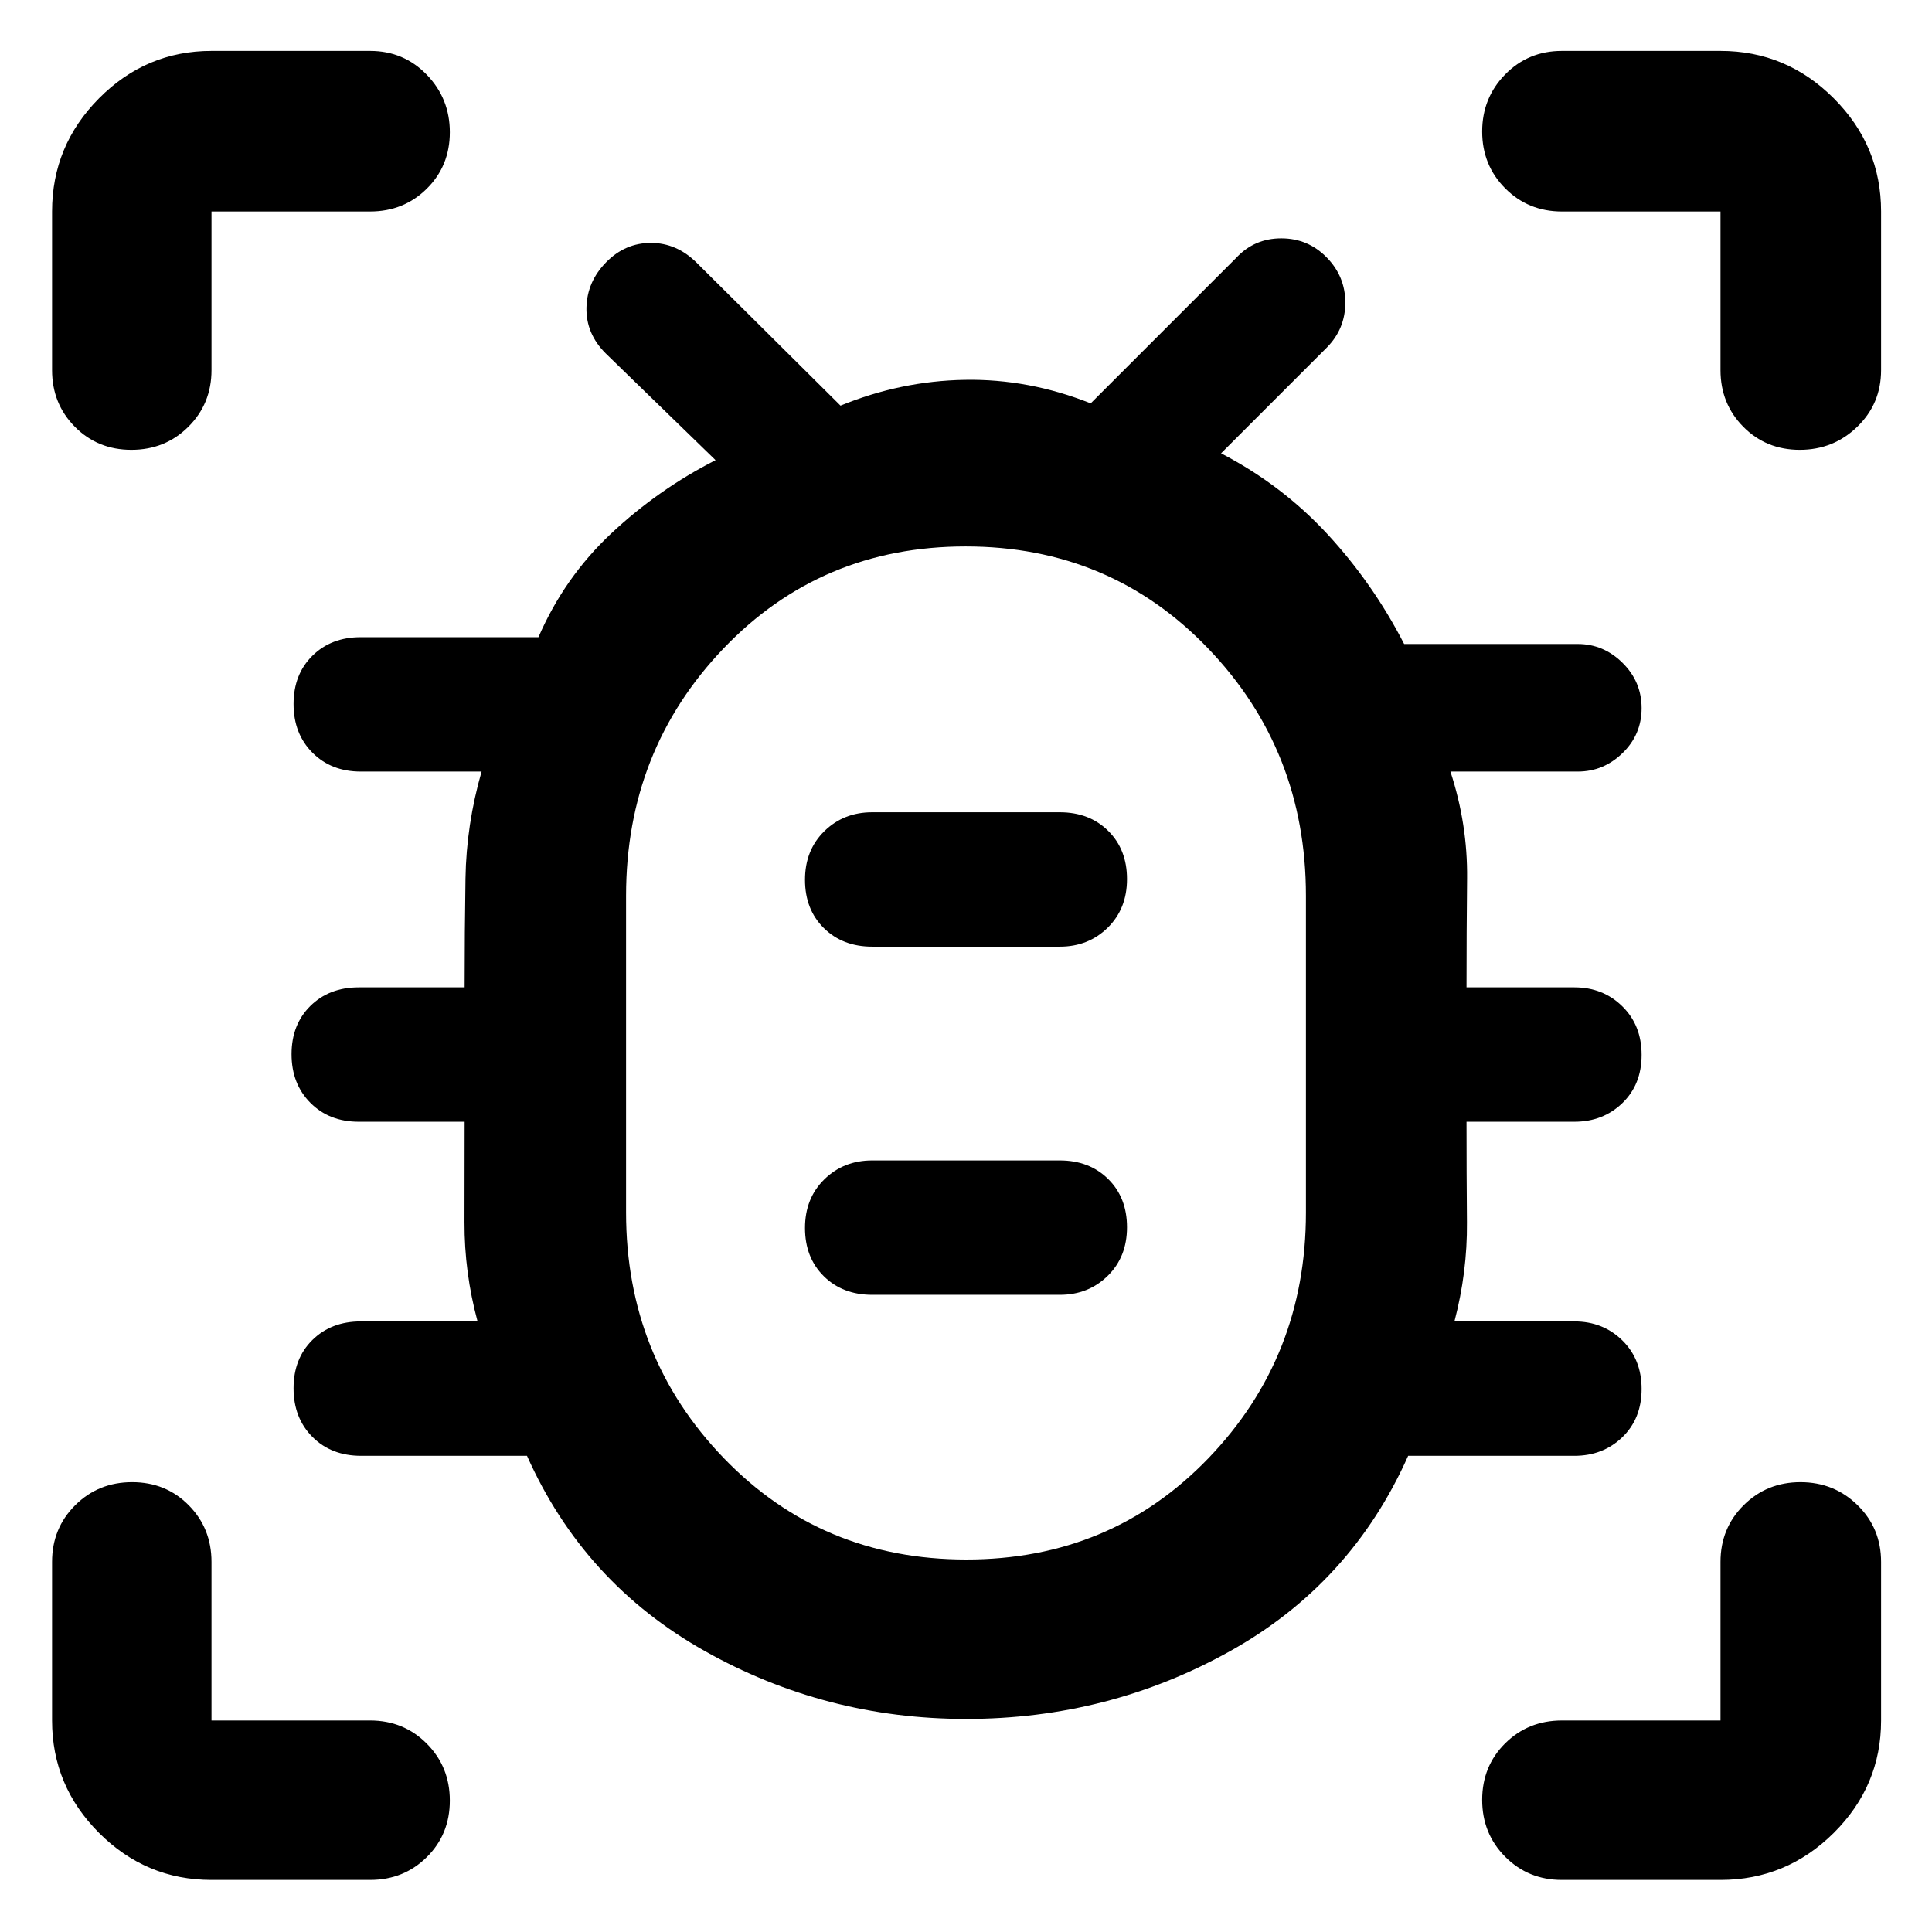 <svg xmlns="http://www.w3.org/2000/svg" width="48" height="48" viewBox="0 -960 960 960"><path d="M480.05-105.87q-69.94 0-130-33.83-60.05-33.82-88.18-96.91h-82.39q-14.89 0-24.25-9.41t-9.36-24.16q0-14.74 9.36-23.98 9.36-9.23 24.03-9.23h58.04q-6.57-24.31-6.5-49.28.07-24.97.07-49.94h-52.61q-14.67 0-24.03-9.41-9.36-9.41-9.36-24.16 0-14.74 9.36-23.98 9.36-9.23 24.03-9.23h52.61q0-27.31.43-54.11t8-53.11h-60.04q-14.67 0-24.03-9.41-9.36-9.41-9.36-24.16 0-14.74 9.36-23.98 9.36-9.23 24.03-9.23h88.3q12.87-29.7 36.16-51.55 23.28-21.84 51.84-36.41l-54.6-53.05q-9.83-9.82-9.55-22.73.29-12.92 9.84-22.62 9.41-9.55 22.19-9.55 12.78 0 22.65 9.78l71.56 71.08q29.96-12.26 61.72-12.82 31.76-.57 62.59 11.69l72.3-72.3q9.04-9.7 22.39-9.7 13.35 0 22.65 9.56 9.18 9.41 9.18 22.4 0 12.98-9.13 22.26l-52.61 52.61q30.26 15.7 52.87 40.16 22.61 24.47 38.1 54.58H784q12.75 0 22.22 9.36 9.48 9.36 9.48 22.51 0 13.15-9.48 22.34-9.47 9.18-22.22 9.18h-63.3q8.57 26.12 8.28 53.18-.28 27.07-.28 54.04h53.6q14.2 0 23.8 9.41 9.6 9.41 9.6 24.16 0 14.74-9.6 23.98-9.6 9.23-23.8 9.23h-53.6q0 25.31.21 50.02.22 24.71-6.21 49.2h59.6q14.2 0 23.8 9.41 9.6 9.41 9.6 24.16 0 14.74-9.6 23.98-9.6 9.23-23.8 9.23h-82.6q-28.26 63.52-88.62 97.13-60.35 33.61-131.03 33.61Zm.11-79.22q71.84 0 120.3-50.33 48.45-50.34 48.45-122.1v-157.39q0-72.24-48.61-122.9-48.62-50.67-120.46-50.67t-120.3 50.67q-48.45 50.66-48.45 122.9v157.39q0 71.76 48.61 122.1 48.62 50.33 120.46 50.33Zm-46.77-131.52h93.22q14.19 0 23.79-9.41t9.6-24.16q0-14.74-9.36-23.98-9.36-9.23-24.03-9.23h-93.22q-14.19 0-23.79 9.41t-9.6 24.16q0 14.74 9.36 23.98 9.36 9.23 24.03 9.23Zm0-173h93.22q14.19 0 23.79-9.41t9.6-24.16q0-14.74-9.36-23.98-9.36-9.23-24.03-9.23h-93.22q-14.19 0-23.79 9.41t-9.6 24.16q0 14.74 9.36 23.98 9.36 9.23 24.03 9.23ZM480-436.57h.5-.5.5-.5.5-.5.5-.5ZM65.3-736.48q-16.78 0-28.1-11.45-11.33-11.45-11.33-28.16v-78.82q0-32.74 23.35-56.26 23.36-23.53 55.87-23.53h78.82q16.71 0 28.16 11.84 11.45 11.83 11.45 28.56 0 16.73-11.45 28.06-11.45 11.33-28.16 11.33h-78.82v78.82q0 16.71-11.5 28.16-11.51 11.45-28.29 11.45Zm39.79 710.61q-32.51 0-55.87-23.35-23.35-23.36-23.35-55.87v-78.82q0-16.71 11.5-28.16t28.28-11.45q16.78 0 28.11 11.45 11.33 11.45 11.33 28.16v78.82h78.82q16.71 0 28.16 11.5 11.45 11.51 11.45 28.29t-11.45 28.1q-11.45 11.33-28.16 11.33h-78.82Zm749.82 0h-78.82q-16.71 0-28.16-11.5t-11.45-28.28q0-16.78 11.45-28.11 11.45-11.33 28.16-11.33h78.82v-78.82q0-16.71 11.5-28.16 11.51-11.45 28.24-11.45 16.73 0 28.39 11.45t11.66 28.16v78.82q0 32.51-23.53 55.87-23.52 23.35-56.26 23.35Zm39.39-710.61q-16.73 0-28.06-11.45-11.33-11.45-11.33-28.16v-78.82h-78.82q-16.71 0-28.16-11.5-11.45-11.51-11.45-28.24 0-16.73 11.45-28.39t28.16-11.66h78.82q32.74 0 56.26 23.53 23.53 23.52 23.53 56.26v78.82q0 16.71-11.84 28.16-11.83 11.45-28.56 11.45Z"/></svg>
